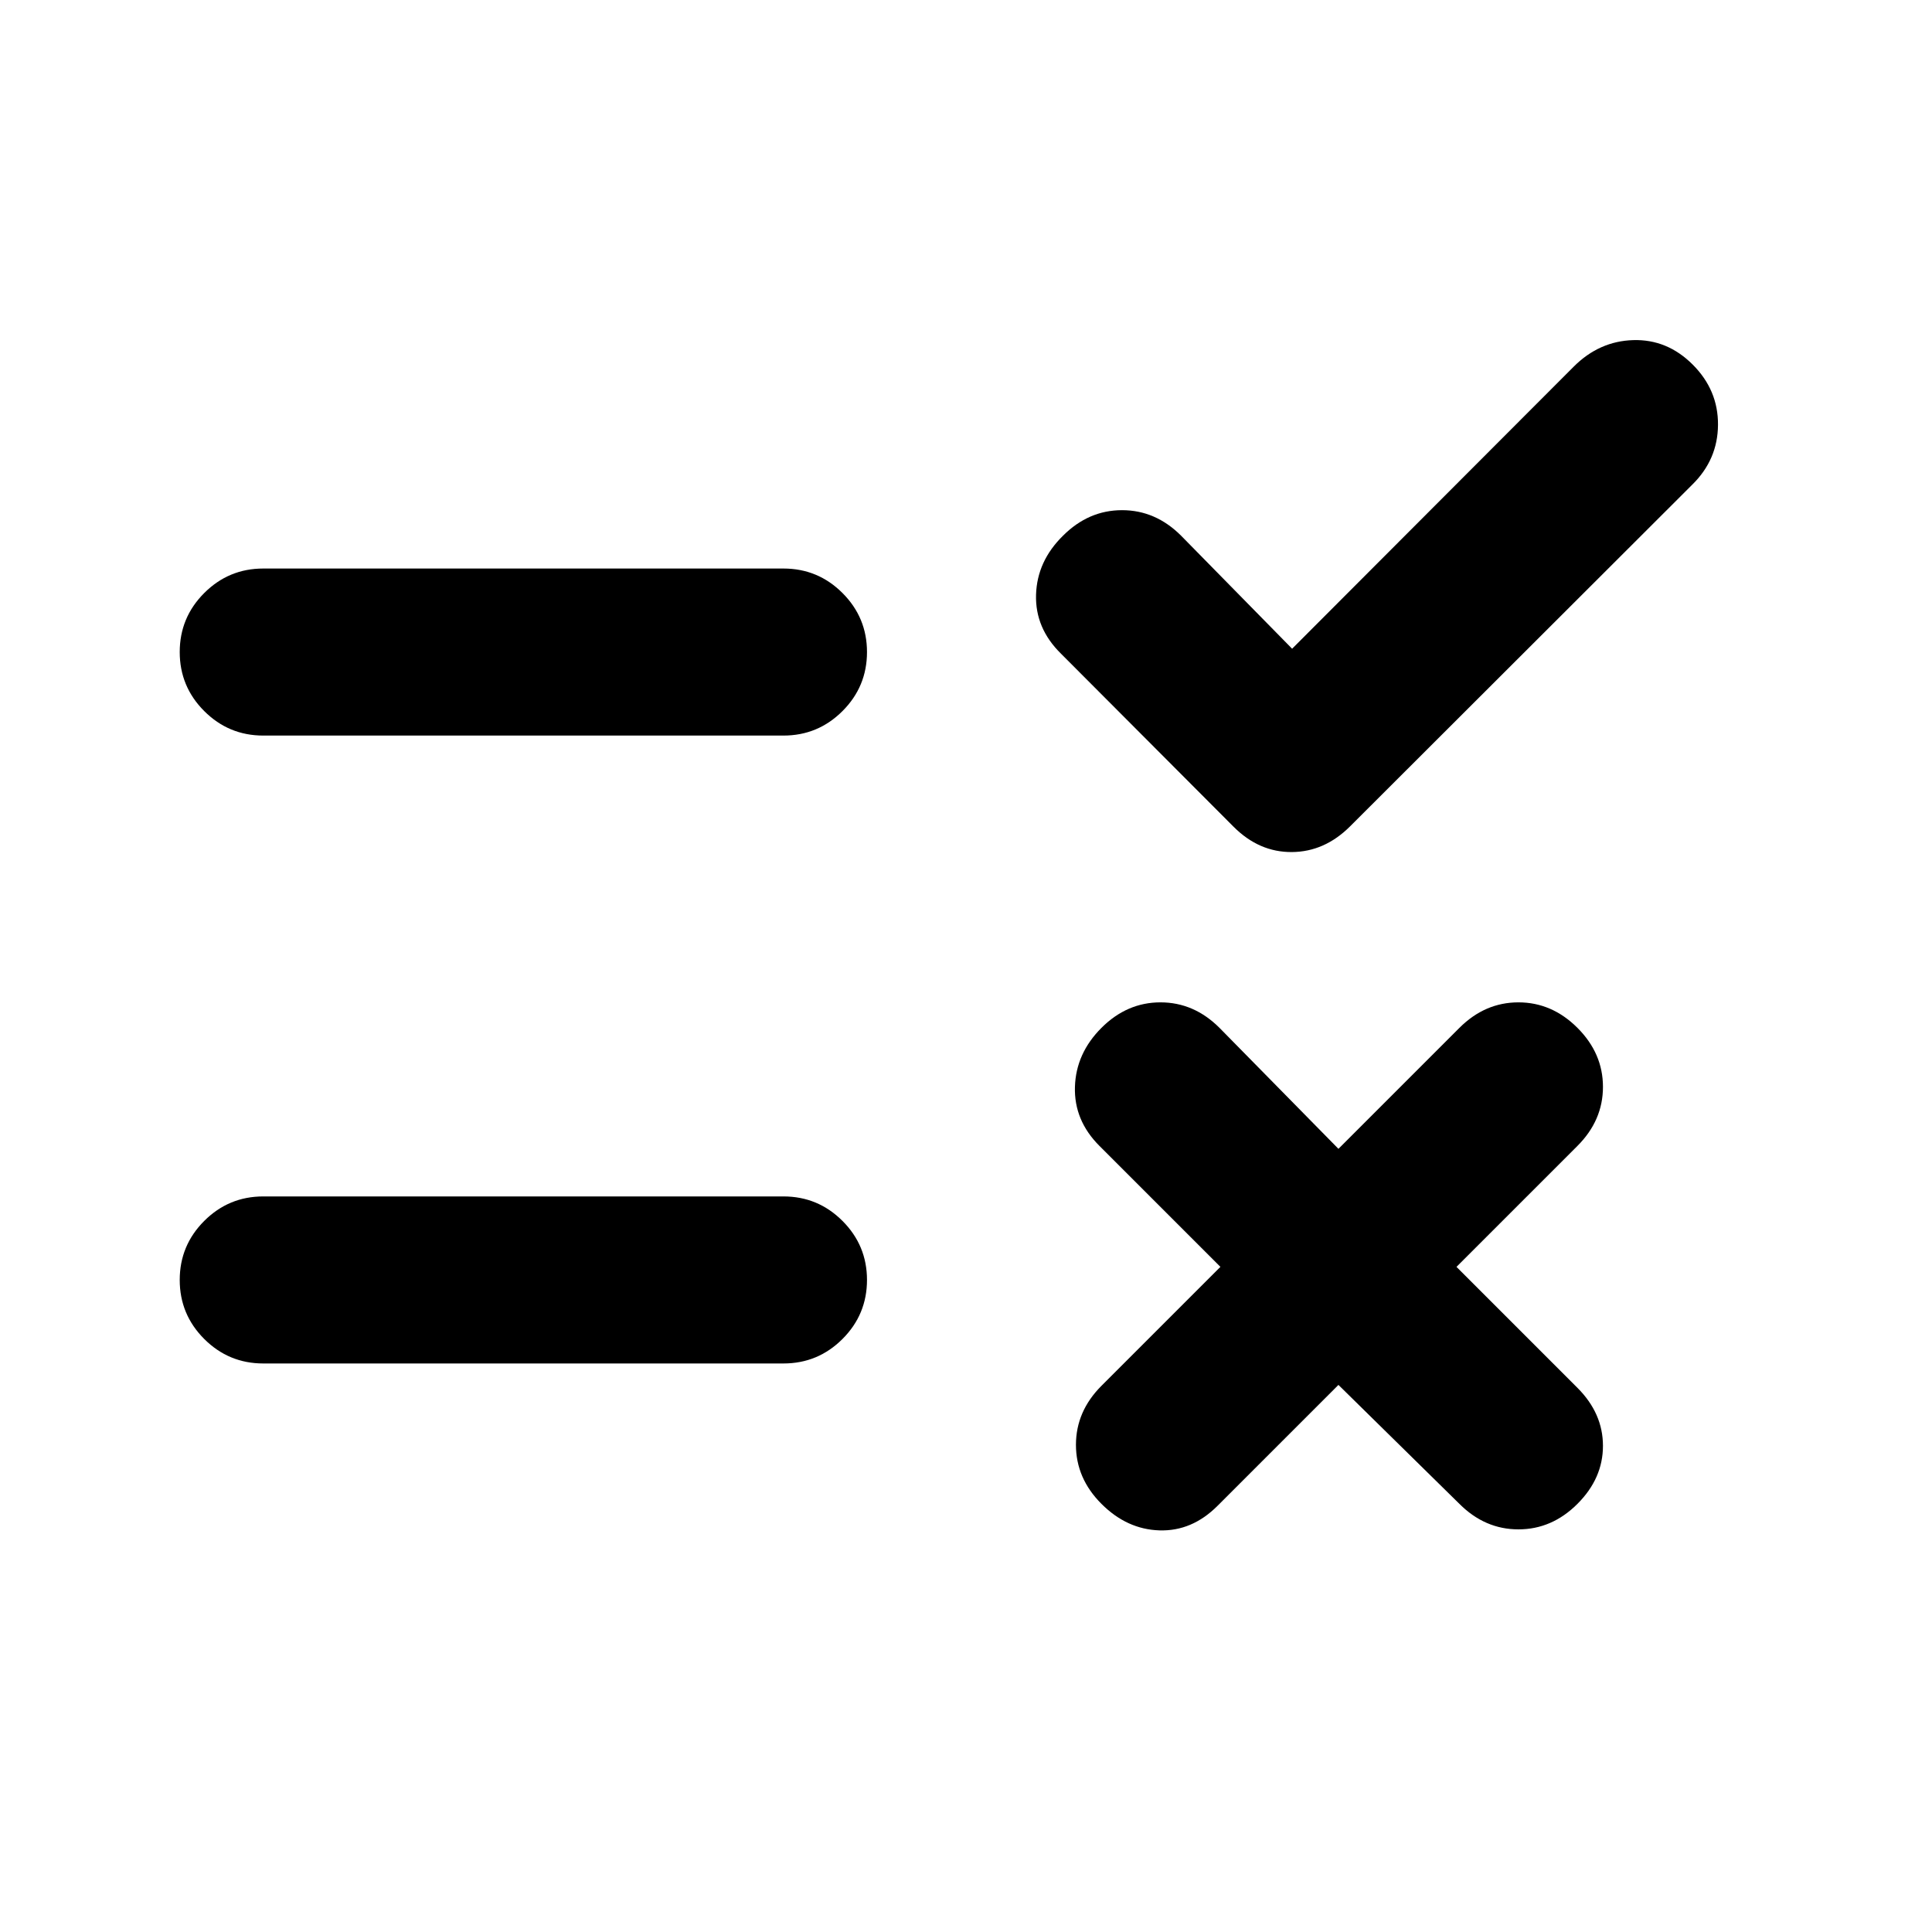 <svg xmlns="http://www.w3.org/2000/svg" height="20" viewBox="0 -960 960 960" width="20"><path d="m665.065-271.848-60.108 60.109q-12.674 12.674-28.827 12.174-16.152-.5-28.826-13.174t-12.674-29.326q0-16.652 12.674-29.326l59.109-59.109-60.109-60.108q-12.674-12.674-12.174-29.327.5-16.652 13.174-29.326t29.326-12.674q16.653 0 29.327 12.674l59.108 60.109 60.109-60.109q12.674-12.674 29.326-12.674t29.326 12.674q12.674 12.674 12.674 29.326 0 16.653-12.674 29.327L723.717-330.5l60.109 60.109q12.674 12.674 12.674 28.826t-12.674 28.826q-12.674 12.674-29.326 12.674t-29.326-12.674l-60.109-59.109Zm-23.022-365.804 139.935-140.174Q794.652-790.5 811.543-791q16.892-.5 29.566 12.174t12.554 29.946q-.119 17.271-12.793 29.706l-170 169.761q-12.674 12.674-28.946 12.794-16.272.119-28.946-12.555l-85.761-86q-12.913-12.674-12.413-29.326t13.413-29.326q12.674-12.674 29.326-12.674 16.653 0 29.327 12.674l55.173 56.174ZM130.804-365.5h258.5q17.152 0 29.326 12.174T430.804-324q0 17.152-12.174 29.326T389.304-282.5h-258.5q-17.152 0-29.326-12.174T89.304-324q0-17.152 12.174-29.326t29.326-12.174Zm0-312h258.5q17.152 0 29.326 12.174T430.804-636q0 17.152-12.174 29.326T389.304-594.5h-258.5q-17.152 0-29.326-12.174T89.304-636q0-17.152 12.174-29.326t29.326-12.174Z"/></svg>
